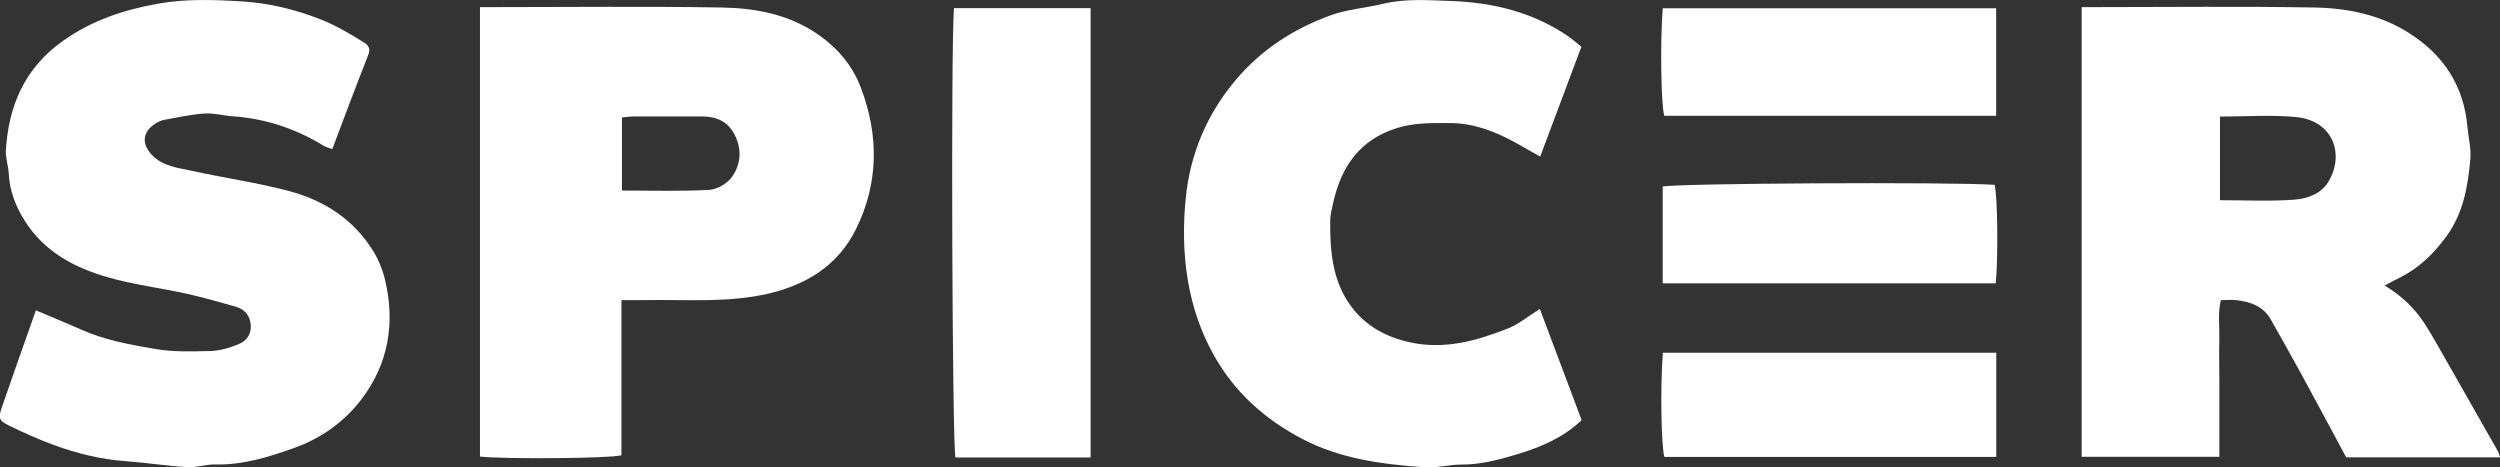 <?xml version="1.0" encoding="UTF-8"?>
<svg id="Layer_1" xmlns="http://www.w3.org/2000/svg" viewBox="0 0 196.68 36.77">
  <rect x="0" y="0" width="196.68" height="36.77" fill="#333333" stroke="none"/>
  <defs>
    <style>
      .cls-1 {
        fill: #fff;
      }
    </style>
  </defs>
  <path class="cls-1" d="M196.68,35.98h-12.1c-1.17-2.17-2.33-4.35-3.52-6.53-.79-1.45-1.61-2.89-2.42-4.33-.6-1.05-1.61-1.38-2.72-1.51-.37-.04-.76,0-1.2,0-.25,1.01-.1,2.02-.12,3.01-.03,1.05,0,2.11,0,3.17v6.15h-10.83V.56h1.15c5.7,0,11.41-.07,17.11.03,2.62.04,5.21.56,7.48,2,2.72,1.72,4.33,4.16,4.61,7.41.07.83.3,1.67.23,2.48-.19,2.15-.54,4.26-1.87,6.09-1,1.38-2.17,2.52-3.7,3.28-.37.18-.74.38-1.18.61,1.27.76,2.31,1.72,3.1,2.93.41.62.78,1.26,1.15,1.91,1.56,2.73,3.11,5.46,4.66,8.19.06.1.08.22.18.49ZM174.65,9.17v6.58c1.98,0,3.92.1,5.83-.04,1-.07,2.1-.44,2.68-1.38,1.32-2.15.42-4.83-2.51-5.12-1.95-.19-3.94-.04-6.01-.04Z"/>
  <path class="cls-1" d="M2.84,24.42c1.24.53,2.38.99,3.5,1.49,1.87.84,3.84,1.2,5.85,1.54,1.43.25,2.85.2,4.26.17.8-.01,1.64-.25,2.38-.57.62-.27,1.01-.85.88-1.65-.12-.71-.56-1.1-1.19-1.28-1.27-.36-2.54-.72-3.82-1.01-2.1-.46-4.25-.72-6.3-1.32-2.59-.75-4.93-2.01-6.44-4.4-.72-1.13-1.2-2.35-1.27-3.71-.03-.62-.26-1.24-.23-1.85.22-3.52,1.48-6.48,4.49-8.61C7.24,1.59,9.76.76,12.49.28,14.63-.1,16.78-.02,18.9.1c2.13.12,4.24.61,6.26,1.4,1.25.49,2.37,1.15,3.49,1.85.43.27.49.56.29,1.05-.95,2.41-1.86,4.84-2.8,7.33-.25-.1-.49-.15-.69-.27-2.19-1.34-4.56-2.13-7.13-2.31-.75-.05-1.49-.27-2.23-.22-1.07.07-2.13.31-3.18.5-.24.04-.47.16-.68.29-1.03.64-1.11,1.61-.27,2.48.88.91,2.07,1,3.18,1.25,2.54.56,5.13.92,7.64,1.59,2.71.73,5.02,2.21,6.55,4.66.43.69.76,1.48.95,2.27.83,3.42.29,6.65-1.85,9.45-1.35,1.77-3.17,3.07-5.31,3.83-1.99.71-4.01,1.34-6.17,1.29-.74-.02-1.49.26-2.23.21-1.62-.1-3.22-.35-4.84-.47-1.96-.14-3.84-.61-5.67-1.28-1.2-.44-2.37-.97-3.52-1.53-.79-.39-.84-.58-.53-1.48.88-2.53,1.77-5.05,2.66-7.57Z"/>
  <path class="cls-1" d="M37.76,35.92V.56h1.15c5.96,0,11.91-.07,17.87.03,2.7.05,5.34.54,7.66,2.18,1.52,1.07,2.65,2.44,3.29,4.14,1.42,3.74,1.4,7.51-.39,11.12-1.42,2.86-3.9,4.39-6.98,5.09-3.2.72-6.43.43-9.65.49-.58.01-1.16,0-1.82,0v12.21c-.99.25-9.07.31-11.13.1ZM48.92,14.99c2.32,0,4.6.07,6.86-.05.62-.03,1.42-.49,1.79-1,.72-1,.82-2.2.21-3.37-.55-1.05-1.45-1.41-2.57-1.41-1.77,0-3.55,0-5.32,0-.32,0-.64.05-.96.08v5.73Z"/>
  <path class="cls-1" d="M121.14,24.3c1.13,3.02,2.2,5.87,3.29,8.75-1.46,1.4-3.25,2.14-5.11,2.7-1.43.43-2.87.81-4.39.8-.95,0-1.92.28-2.86.21-3.31-.23-6.59-.65-9.6-2.22-2.94-1.54-5.32-3.65-6.96-6.57-1.06-1.89-1.73-3.88-2.08-6.04-.35-2.15-.35-4.31-.14-6.4.35-3.41,1.64-6.52,3.91-9.22,2.04-2.42,4.58-4.05,7.49-5.11,1.31-.47,2.74-.57,4.11-.9,1.79-.43,3.6-.28,5.4-.22,3.27.12,6.39.88,9.15,2.76.37.26.71.56,1.06.84-1.08,2.88-2.13,5.69-3.24,8.64-.66-.37-1.29-.73-1.93-1.09-1.61-.89-3.3-1.54-5.17-1.55-1.42,0-2.81-.04-4.22.41-2.91.93-4.32,3.03-4.96,5.83-.11.48-.24.98-.24,1.47-.02,2.35.17,4.68,1.6,6.65,1.14,1.57,2.73,2.46,4.66,2.89,2.75.6,5.27-.12,7.75-1.1.83-.33,1.54-.94,2.48-1.52Z"/>
  <path class="cls-1" d="M85.8,35.99h-10.63c-.26-.95-.37-32.34-.12-35.35h10.75v35.35Z"/>
  <path class="cls-1" d="M157.04.65v8.46h-26.11c-.25-.88-.33-5.76-.12-8.46h26.23Z"/>
  <path class="cls-1" d="M157.05,27.75v8.2h-26.11c-.25-.85-.33-5.51-.12-8.2h26.24Z"/>
  <path class="cls-1" d="M157.01,22.29h-26.2v-7.61c.9-.26,22.48-.38,26.11-.14.23.9.29,5.65.09,7.74Z"/>
</svg>